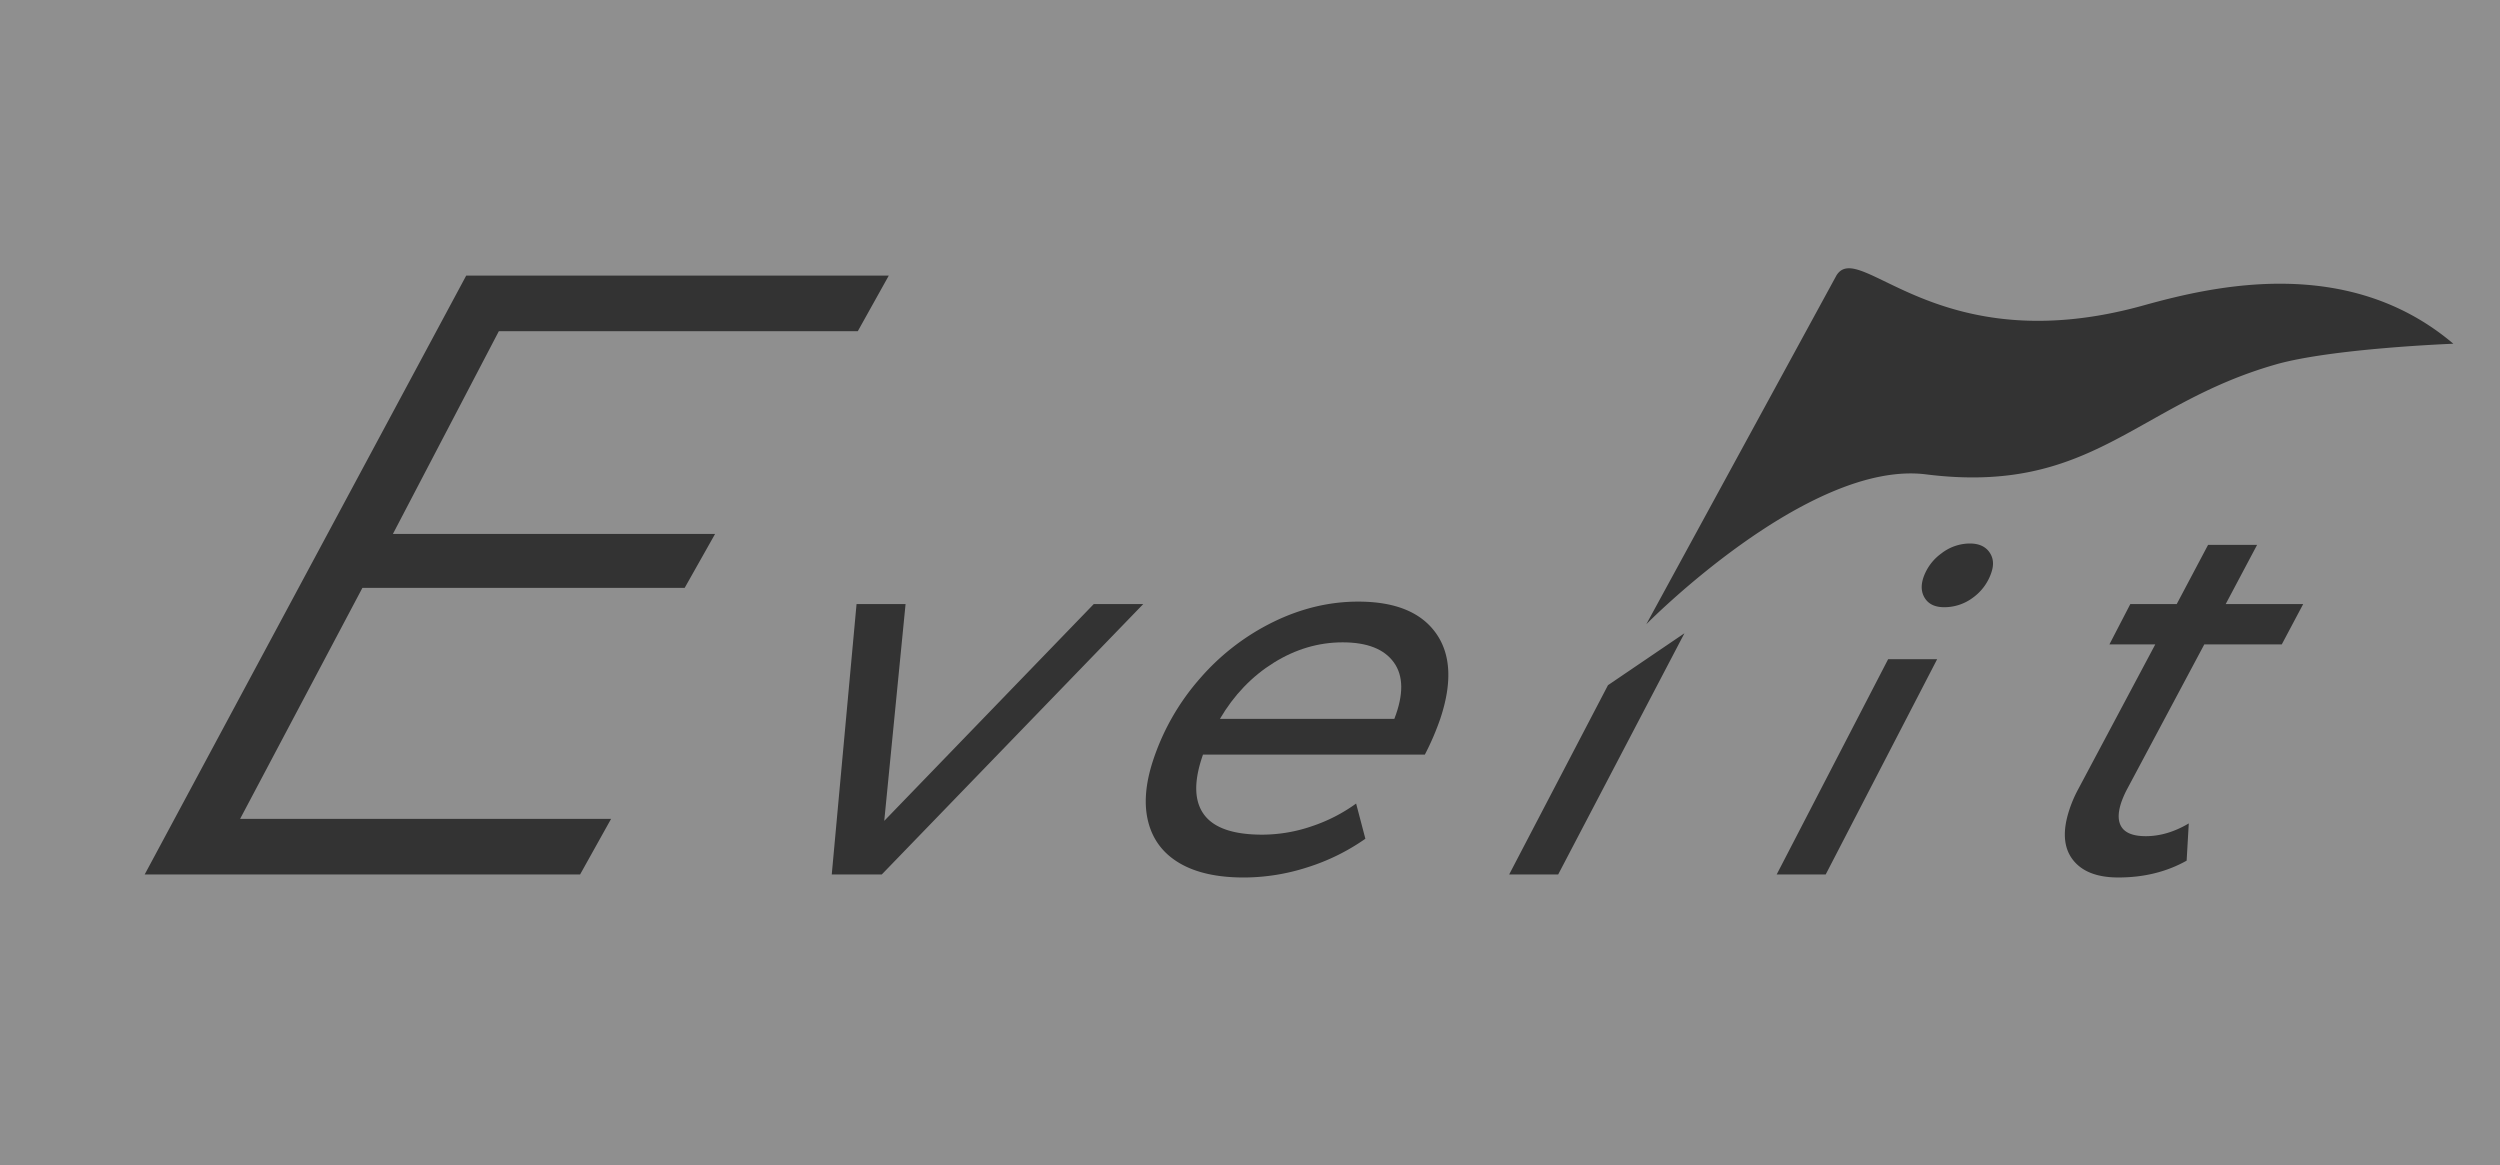 <svg xmlns="http://www.w3.org/2000/svg" viewBox="0 0 1581 737"><rect x="0" y="0" width="1581" height="737" fill="#333333" stroke="none"/><defs><style>.cls-1{opacity:0.45;}.cls-2{fill:#fff;}</style></defs><title>Asset 2</title><g id="Layer_2" data-name="Layer 2"><g id="Layer_1-2" data-name="Layer 1"><g class="cls-1"><path class="cls-2" d="M0,0V737H1581V0ZM433,371.75H229.2L151.85,517.84H386.46L366.86,553H91.5L294.82,174.31H562.06l-19.6,35.15h-227l-67,128.22H452.21ZM557.65,553H526l15.68-171h31L559.2,519.12,691.71,382H723Zm353.27-98.71a167.12,167.12,0,0,1-9.84,22.91H760.76l-.64,1.93q-7.92,23.88,1.52,36.29t36.53,12.42a97,97,0,0,0,31.44-5.33,103.23,103.23,0,0,0,28-14.35l5.85,22.26a133.15,133.15,0,0,1-36.63,18.06,131.29,131.29,0,0,1-40.2,6.45q-25.15,0-40.55-9t-19.84-25.8q-4.44-16.77,3-39.36a148.88,148.88,0,0,1,29.52-51.6,146.65,146.65,0,0,1,46.38-35.81q26.36-12.9,53.78-12.9,34.84,0,49.08,19.84T910.92,454.28ZM985.4,553h-31l62.49-119.69,48.35-32.83Zm169.18,0h-31l70.47-136.11h31Zm104.87-191.26a32.07,32.07,0,0,1-11.63,16.12A30.19,30.19,0,0,1,1229.5,384q-8.4,0-12.06-5.48t-1.1-13.23A31.41,31.41,0,0,1,1227.71,350a29.49,29.49,0,0,1,18-6.29q8.38,0,12.27,5.33T1259.45,361.73ZM1443,407.51h-49l-48.53,91a59.76,59.76,0,0,0-4,9q-3.42,10.32.41,15.8T1357,528.8q13.55,0,27.18-8.07l-1.35,23.55q-19,10.65-43.2,10.64-20.33,0-28.95-11.45t-2-31.45a79.64,79.64,0,0,1,5.56-12.9L1363,407.51h-29L1347.22,382h29.35l19.82-37.42h31L1407.54,382h49Zm-3.89-177c-88.44,25.27-116,82.65-221.1,69.48-74.41-9.31-176.88,94.76-176.88,94.76L1161.3,174.31c14.59-24.12,63.36,55.27,194.12,18.87,44.31-12.33,129.42-32.36,196.08,24.2C1551.5,217.38,1474.94,220.26,1439.07,230.51Z"/><path class="cls-2" d="M849.11,406.22q-22.92,0-43.63,12.9t-34,35.49H881.78q8.87-22.91-.28-35.65T849.11,406.22Z"/></g></g></g></svg>